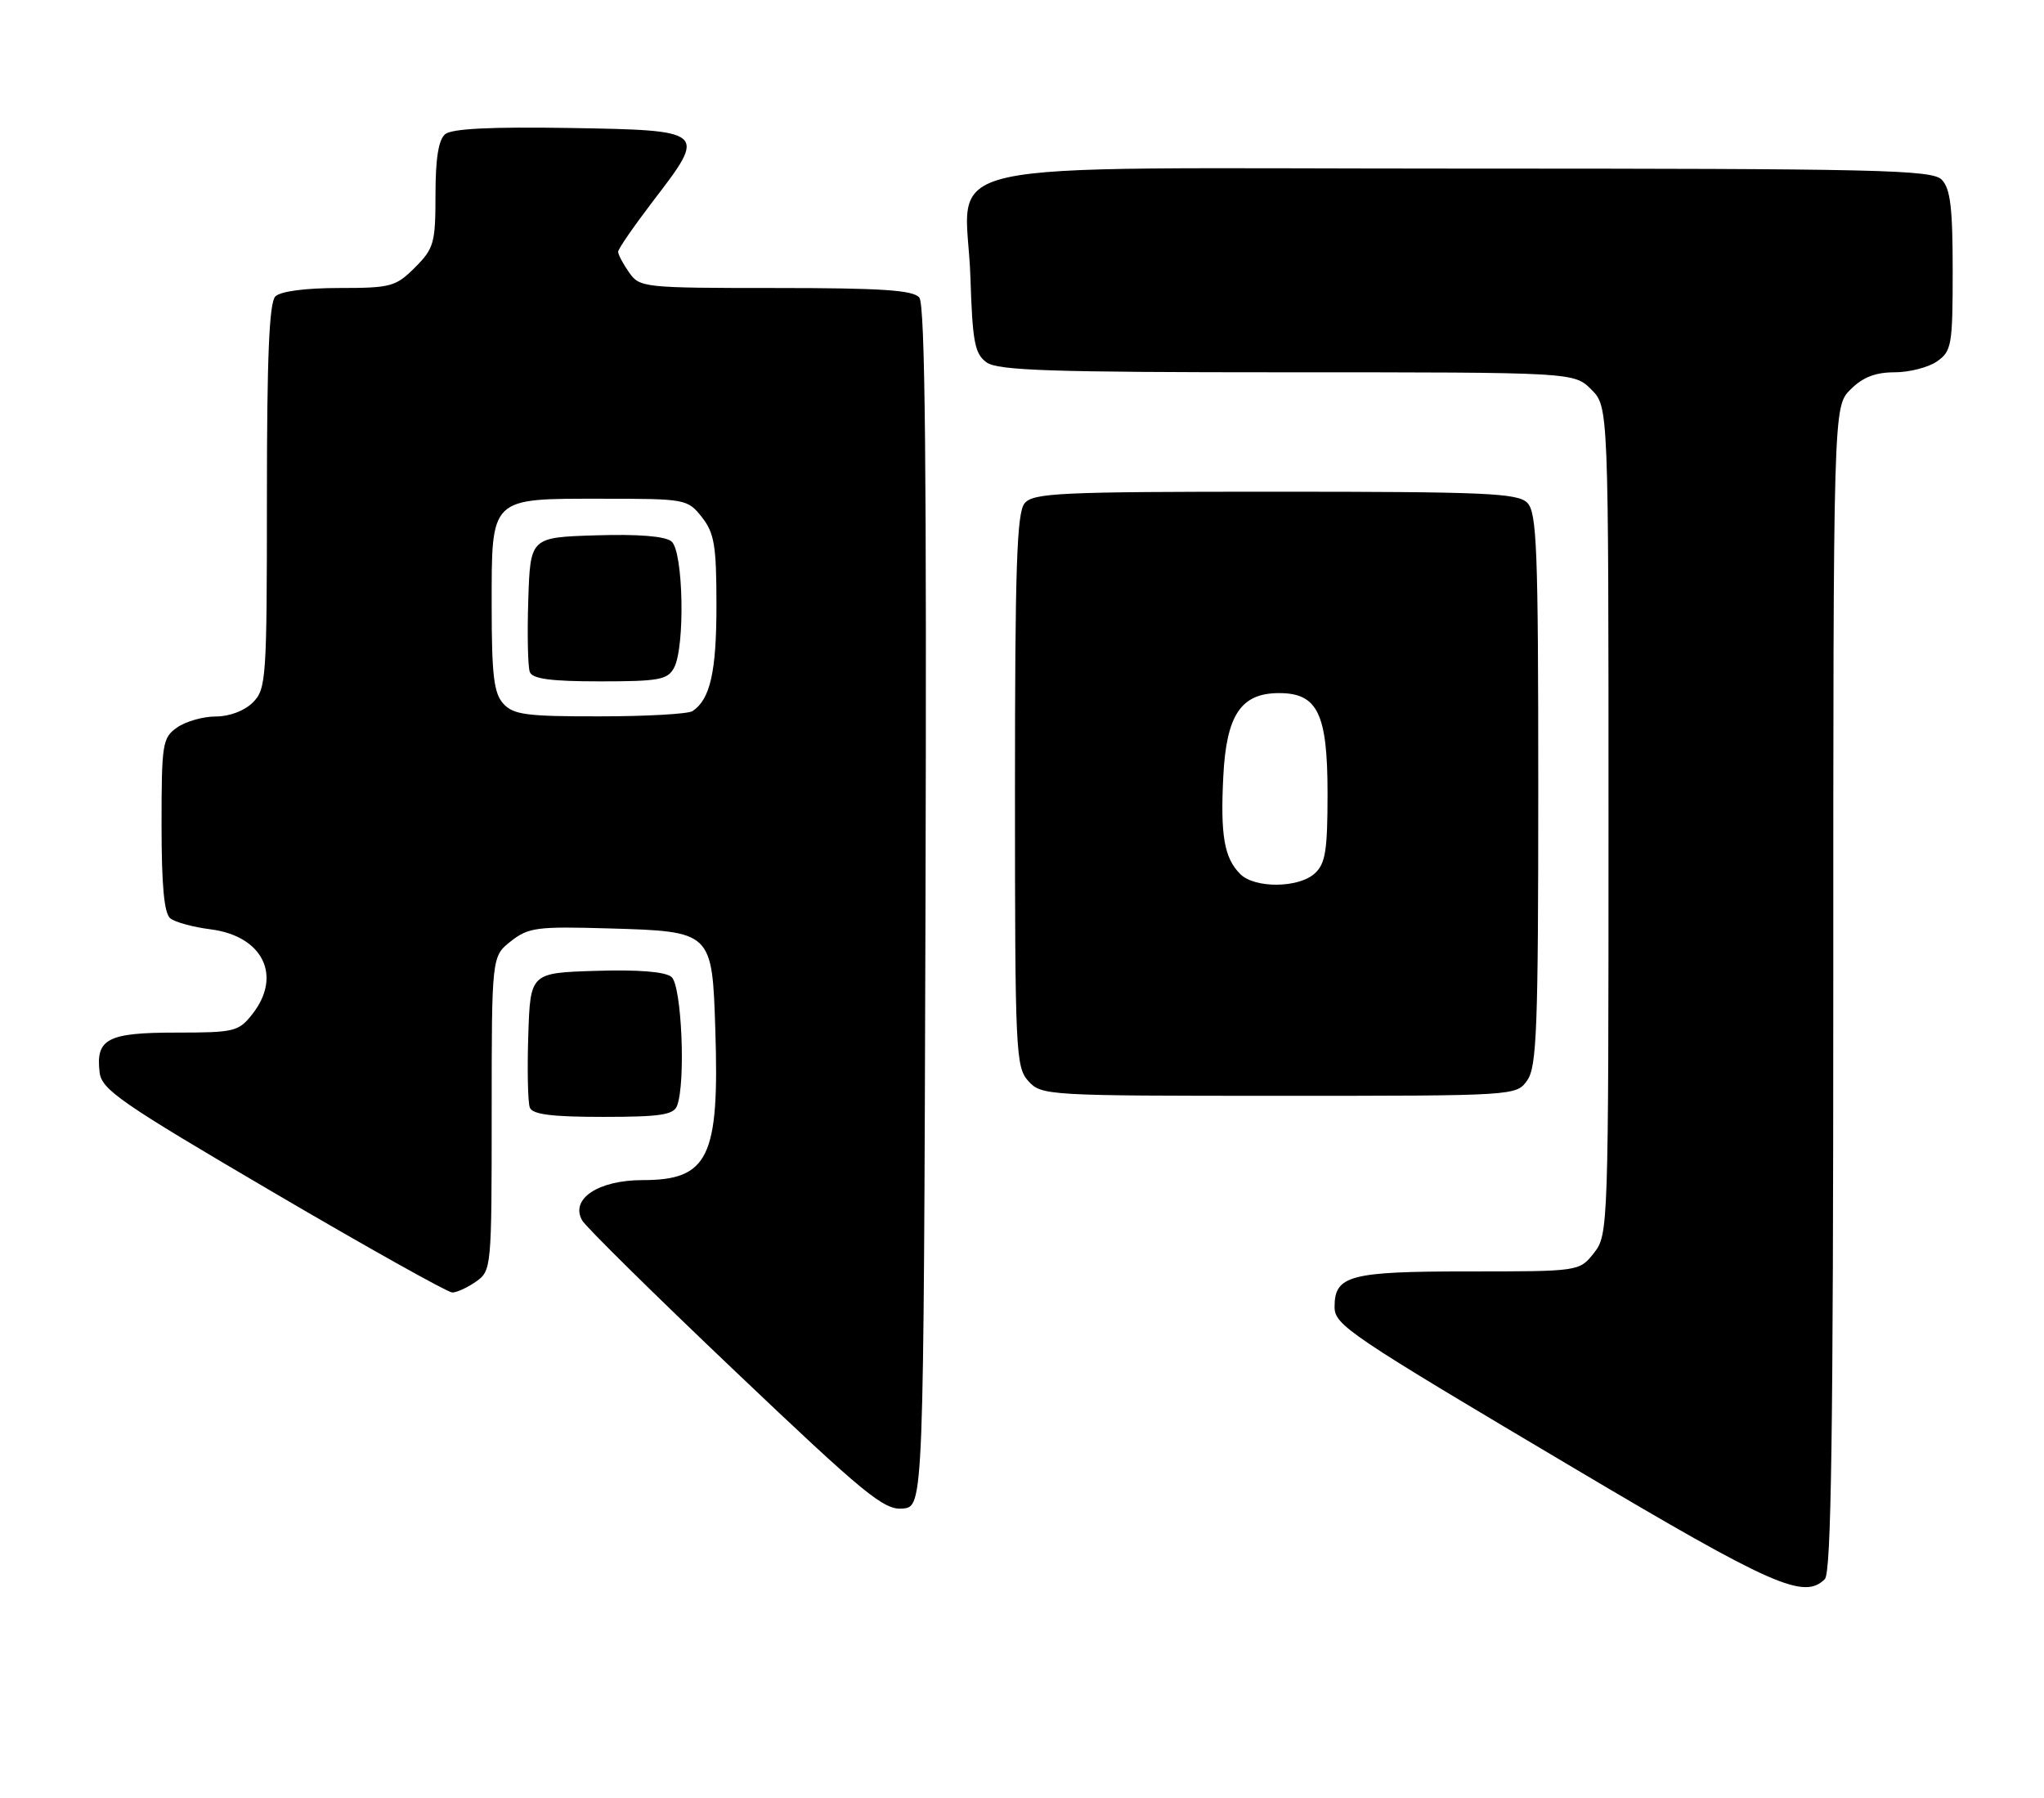 <?xml version="1.0" encoding="UTF-8" standalone="no"?>
<!DOCTYPE svg PUBLIC "-//W3C//DTD SVG 1.1//EN" "http://www.w3.org/Graphics/SVG/1.1/DTD/svg11.dtd" >
<svg xmlns="http://www.w3.org/2000/svg" xmlns:xlink="http://www.w3.org/1999/xlink" version="1.1" viewBox="0 0 291 256">
 <g >
 <path fill="currentColor"
d=" M 259.80 224.80 C 260.71 223.89 261.00 203.86 261.00 140.75 C 261.00 57.91 261.00 57.91 263.45 55.45 C 265.20 53.70 267.01 53.00 269.73 53.00 C 271.83 53.00 274.56 52.30 275.78 51.44 C 277.85 49.99 278.00 49.13 278.00 38.51 C 278.00 29.51 277.67 26.82 276.43 25.57 C 275.03 24.17 267.44 24.00 207.95 24.00 C 129.47 24.00 137.60 22.19 138.16 39.55 C 138.45 48.67 138.77 50.36 140.44 51.58 C 142.04 52.75 149.55 53.00 183.24 53.00 C 224.09 53.00 224.09 53.00 226.55 55.45 C 229.00 57.91 229.00 57.91 229.00 116.82 C 229.00 174.90 228.97 175.77 226.93 178.37 C 224.85 181.00 224.85 181.00 209.00 181.00 C 192.16 181.00 190.00 181.57 190.00 186.04 C 190.00 188.64 191.86 189.90 224.16 209.05 C 252.41 225.81 256.84 227.76 259.80 224.80 Z  M 131.76 129.11 C 131.94 66.85 131.71 43.35 130.88 42.36 C 130.00 41.30 125.50 41.00 110.43 41.00 C 91.60 41.00 91.07 40.94 89.56 38.78 C 88.70 37.56 88.00 36.23 88.00 35.84 C 88.00 35.44 90.28 32.15 93.06 28.51 C 100.66 18.61 100.59 18.55 81.12 18.22 C 69.91 18.04 64.33 18.31 63.38 19.10 C 62.43 19.89 62.00 22.57 62.00 27.70 C 62.00 34.61 61.78 35.37 59.08 38.08 C 56.34 40.81 55.65 41.00 48.28 41.00 C 43.48 41.00 39.93 41.47 39.20 42.20 C 38.33 43.07 38.00 50.80 38.00 70.70 C 38.00 96.67 37.90 98.10 36.00 100.00 C 34.81 101.19 32.67 102.00 30.72 102.00 C 28.92 102.00 26.44 102.70 25.22 103.56 C 23.13 105.02 23.00 105.84 23.00 117.43 C 23.00 126.10 23.37 130.05 24.25 130.74 C 24.94 131.29 27.52 131.99 29.99 132.30 C 37.42 133.25 40.21 138.92 35.93 144.37 C 33.97 146.86 33.37 147.00 25.05 147.00 C 15.31 147.00 13.62 147.88 14.18 152.65 C 14.46 155.12 17.15 156.98 38.86 169.71 C 52.26 177.57 63.75 184.00 64.39 184.00 C 65.03 184.00 66.56 183.30 67.78 182.44 C 69.96 180.91 70.00 180.50 70.00 158.52 C 70.00 136.15 70.00 136.15 72.74 133.99 C 75.24 132.03 76.44 131.87 86.70 132.17 C 101.40 132.60 101.39 132.59 101.84 146.63 C 102.43 164.75 100.86 168.00 91.50 168.00 C 85.18 168.00 81.16 170.67 82.87 173.72 C 83.38 174.64 93.18 184.30 104.65 195.20 C 123.15 212.79 125.84 214.99 128.50 214.76 C 131.50 214.50 131.50 214.50 131.76 129.11 Z  M 96.39 157.42 C 97.65 154.15 97.05 140.28 95.60 139.08 C 94.70 138.33 90.89 138.02 84.85 138.21 C 75.50 138.50 75.50 138.50 75.21 147.42 C 75.05 152.33 75.15 156.94 75.43 157.67 C 75.80 158.65 78.53 159.00 85.86 159.00 C 93.99 159.00 95.90 158.71 96.39 157.42 Z  M 217.44 153.78 C 218.79 151.86 219.00 146.22 219.00 112.35 C 219.00 78.04 218.80 72.95 217.43 71.57 C 216.06 70.20 211.41 70.00 181.55 70.00 C 150.86 70.00 147.10 70.17 145.87 71.65 C 144.76 72.99 144.50 80.76 144.50 112.55 C 144.50 149.73 144.60 151.90 146.40 153.90 C 148.27 155.96 149.02 156.00 182.10 156.00 C 215.88 156.00 215.89 156.00 217.44 153.78 Z  M 71.65 100.17 C 70.31 98.68 70.00 96.10 70.00 86.33 C 70.00 70.63 69.62 71.00 85.76 71.00 C 97.64 71.00 97.89 71.05 99.93 73.63 C 101.71 75.90 102.00 77.67 102.00 86.20 C 102.00 95.64 101.11 99.56 98.60 101.23 C 98.00 101.64 92.06 101.98 85.40 101.98 C 74.95 102.00 73.09 101.75 71.65 100.17 Z  M 95.96 95.07 C 97.56 92.08 97.29 78.48 95.60 77.08 C 94.70 76.33 90.89 76.02 84.85 76.21 C 75.50 76.50 75.50 76.50 75.21 85.42 C 75.05 90.33 75.15 94.94 75.43 95.67 C 75.80 96.65 78.46 97.00 85.43 97.00 C 93.80 97.00 95.05 96.77 95.96 95.07 Z  M 176.57 124.43 C 174.29 122.15 173.73 118.93 174.16 110.51 C 174.60 101.77 176.68 98.67 182.10 98.67 C 187.59 98.67 189.00 101.58 189.00 112.96 C 189.00 121.12 188.70 122.96 187.17 124.35 C 184.86 126.44 178.63 126.49 176.57 124.43 Z "/>
</g>
</svg>